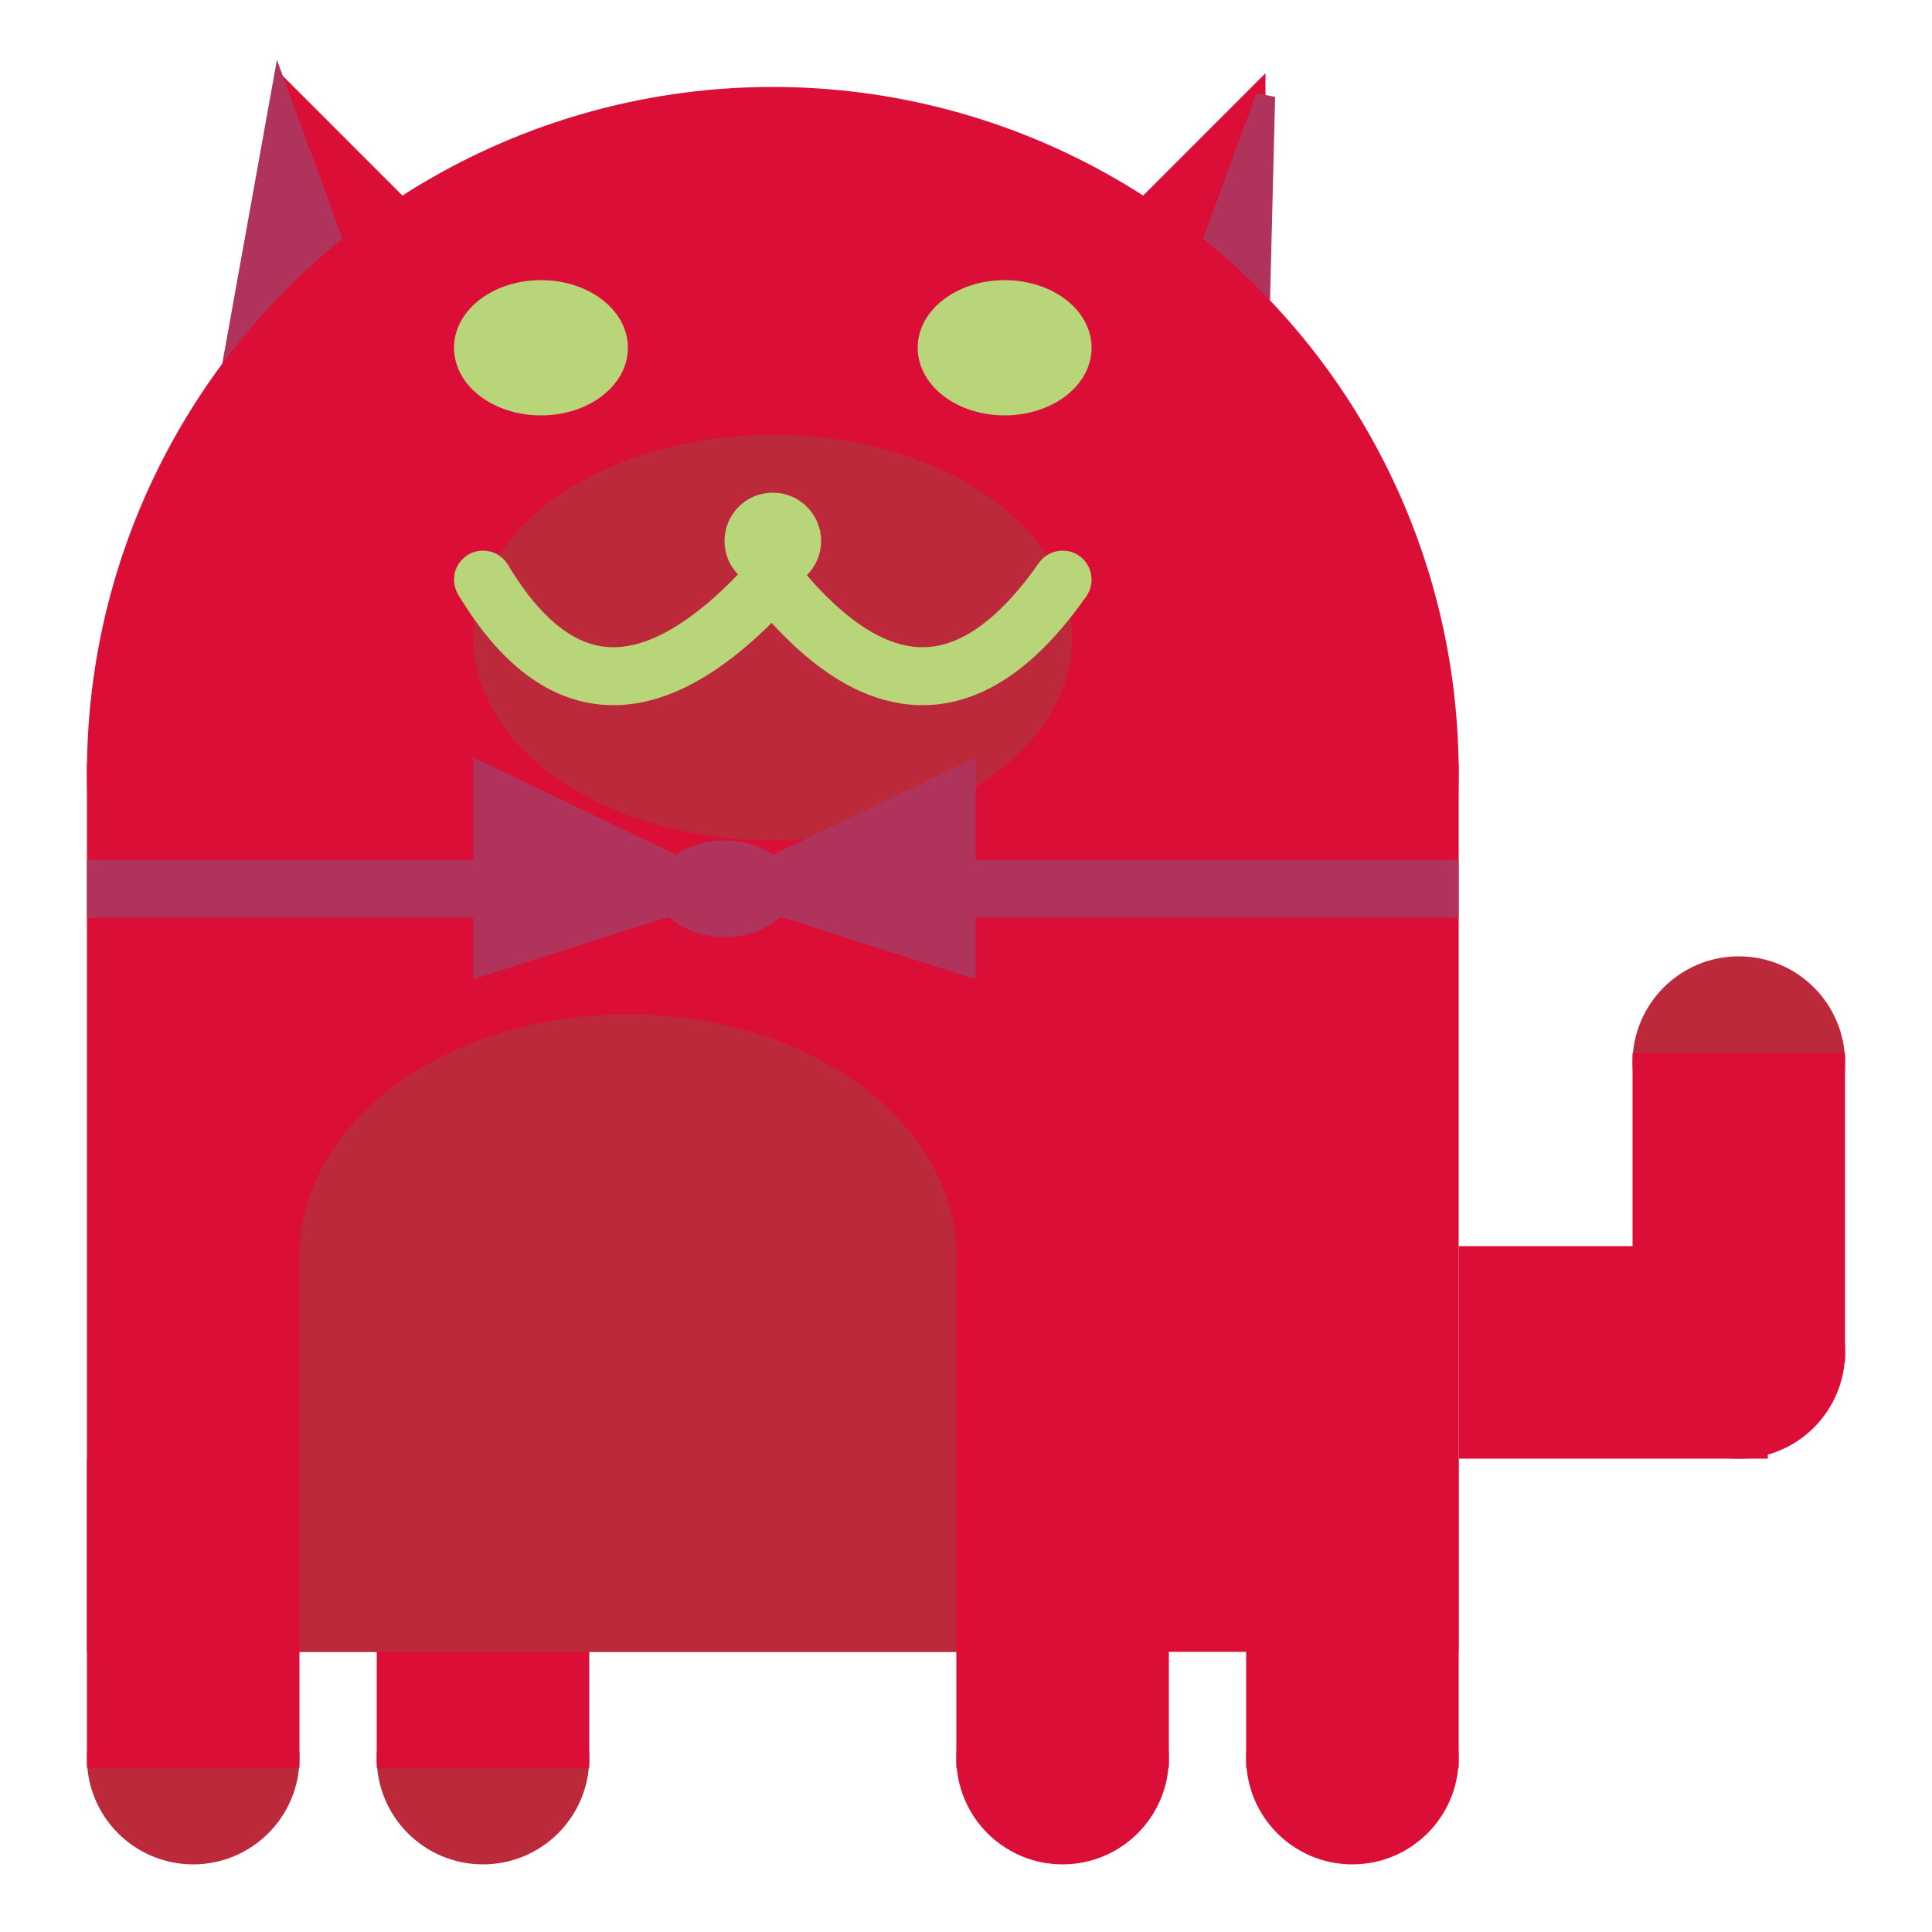 <svg viewBox="0 0 100 100" xmlns="http://www.w3.org/2000/svg">
<polygon points="15,5 25,15 15,25" stroke="rgb(219, 14, 56)" fill="rgb(219, 14, 56)"/>
<polygon points="14.5,5 20,20 10,30" stroke="rgb(175, 51, 91)" fill="rgb(175, 51, 91)"/>
<polygon points="65,5 55,15 65,25" stroke="rgb(219, 14, 56)" fill="rgb(219, 14, 56)"/>
<polygon points="65.5,5 65,25 60,20" stroke="rgb(175, 51, 91)" fill="rgb(175, 51, 91)"/>
<circle cx="40" cy="40" r="35" stroke="rgb(219, 14, 56)" fill="rgb(219, 14, 56)"/>
<rect x="5" y="40" width="70" height="45" stroke="rgb(219, 14, 56)" fill="rgb(219, 14, 56)"/>
<rect x="5" y="45" width="70" height="2" stroke="rgb(175, 51, 91)" fill="rgb(175, 51, 91)"/>
<circle cx="10" cy="91" r="5" stroke="rgb(187, 41, 59)" fill="rgb(187, 41, 59)"/>
<circle cx="25" cy="91" r="5" stroke="rgb(187, 41, 59)" fill="rgb(187, 41, 59)"/>
<circle cx="55" cy="91" r="5" stroke="rgb(219, 14, 56)" fill="rgb(219, 14, 56)"/>
<circle cx="70" cy="91" r="5" stroke="rgb(219, 14, 56)" fill="rgb(219, 14, 56)"/>
<rect x="5" y="76" width="10" height="15" stroke="rgb(219, 14, 56)" fill="rgb(219, 14, 56)"/>
<rect x="20" y="76" width="10" height="15" stroke="rgb(219, 14, 56)" fill="rgb(219, 14, 56)"/>
<rect x="50" y="76" width="10" height="15" stroke="rgb(219, 14, 56)" fill="rgb(219, 14, 56)"/>
<rect x="65" y="76" width="10" height="15" stroke="rgb(219, 14, 56)" fill="rgb(219, 14, 56)"/>
<circle cx="90" cy="55" r="5" stroke="rgb(187, 41, 59)" fill="rgb(187, 41, 59)"/>
<rect x="76" y="65" width="15" height="10" stroke="rgb(219, 14, 56)" fill="rgb(219, 14, 56)"/>
<circle cx="90" cy="70" r="5" stroke="rgb(219, 14, 56)" fill="rgb(219, 14, 56)"/>
<rect x="85" y="55" width="10" height="15" stroke="rgb(219, 14, 56)" fill="rgb(219, 14, 56)"/>
<rect x="16" y="65" width="33" height="20" stroke="rgb(187, 41, 59)" fill="rgb(187, 41, 59)"/>
<ellipse cx="32.5" cy="65" rx="16.5" ry="12" stroke="rgb(187, 41, 59)" fill="rgb(187, 41, 59)" />
<ellipse cx="28" cy="18" rx="4" ry="3" stroke="rgb(185, 213, 122)" fill="rgb(185, 213, 122)" />
<ellipse cx="52" cy="18" rx="4" ry="3" stroke="rgb(185, 213, 122)" fill="rgb(185, 213, 122)" />
<ellipse cx="40" cy="33" rx="15" ry="10" stroke="rgb(187, 41, 59)" fill="rgb(187, 41, 59)" />
<path d="M 40 30 q 8 10 15 0" stroke="rgb(185, 213, 122)" stroke-width="3" fill="none" />
<circle cx="40" cy="28" r="2" stroke="rgb(185, 213, 122)" fill="rgb(185, 213, 122)"/>
<path d="M 25 30 q 6 10 15 0" stroke="rgb(185, 213, 122)" stroke-width="3" fill="none" />
<circle cx="25" cy="30" r="1" stroke="rgb(185, 213, 122)" fill="rgb(185, 213, 122)"/>
<circle cx="55" cy="30" r="1" stroke="rgb(185, 213, 122)" fill="rgb(185, 213, 122)"/>
<polygon points="37.5,46 25,40 25,50" stroke="rgb(175, 51, 91)" fill="rgb(175, 51, 91)"/>
<polygon points="37.5,46 50,40 50,50" stroke="rgb(175, 51, 91)" fill="rgb(175, 51, 91)"/>
<ellipse cx="37.5" cy="46" rx="3" ry="2" stroke="rgb(175, 51, 91)" fill="rgb(175, 51, 91)" />
</svg>